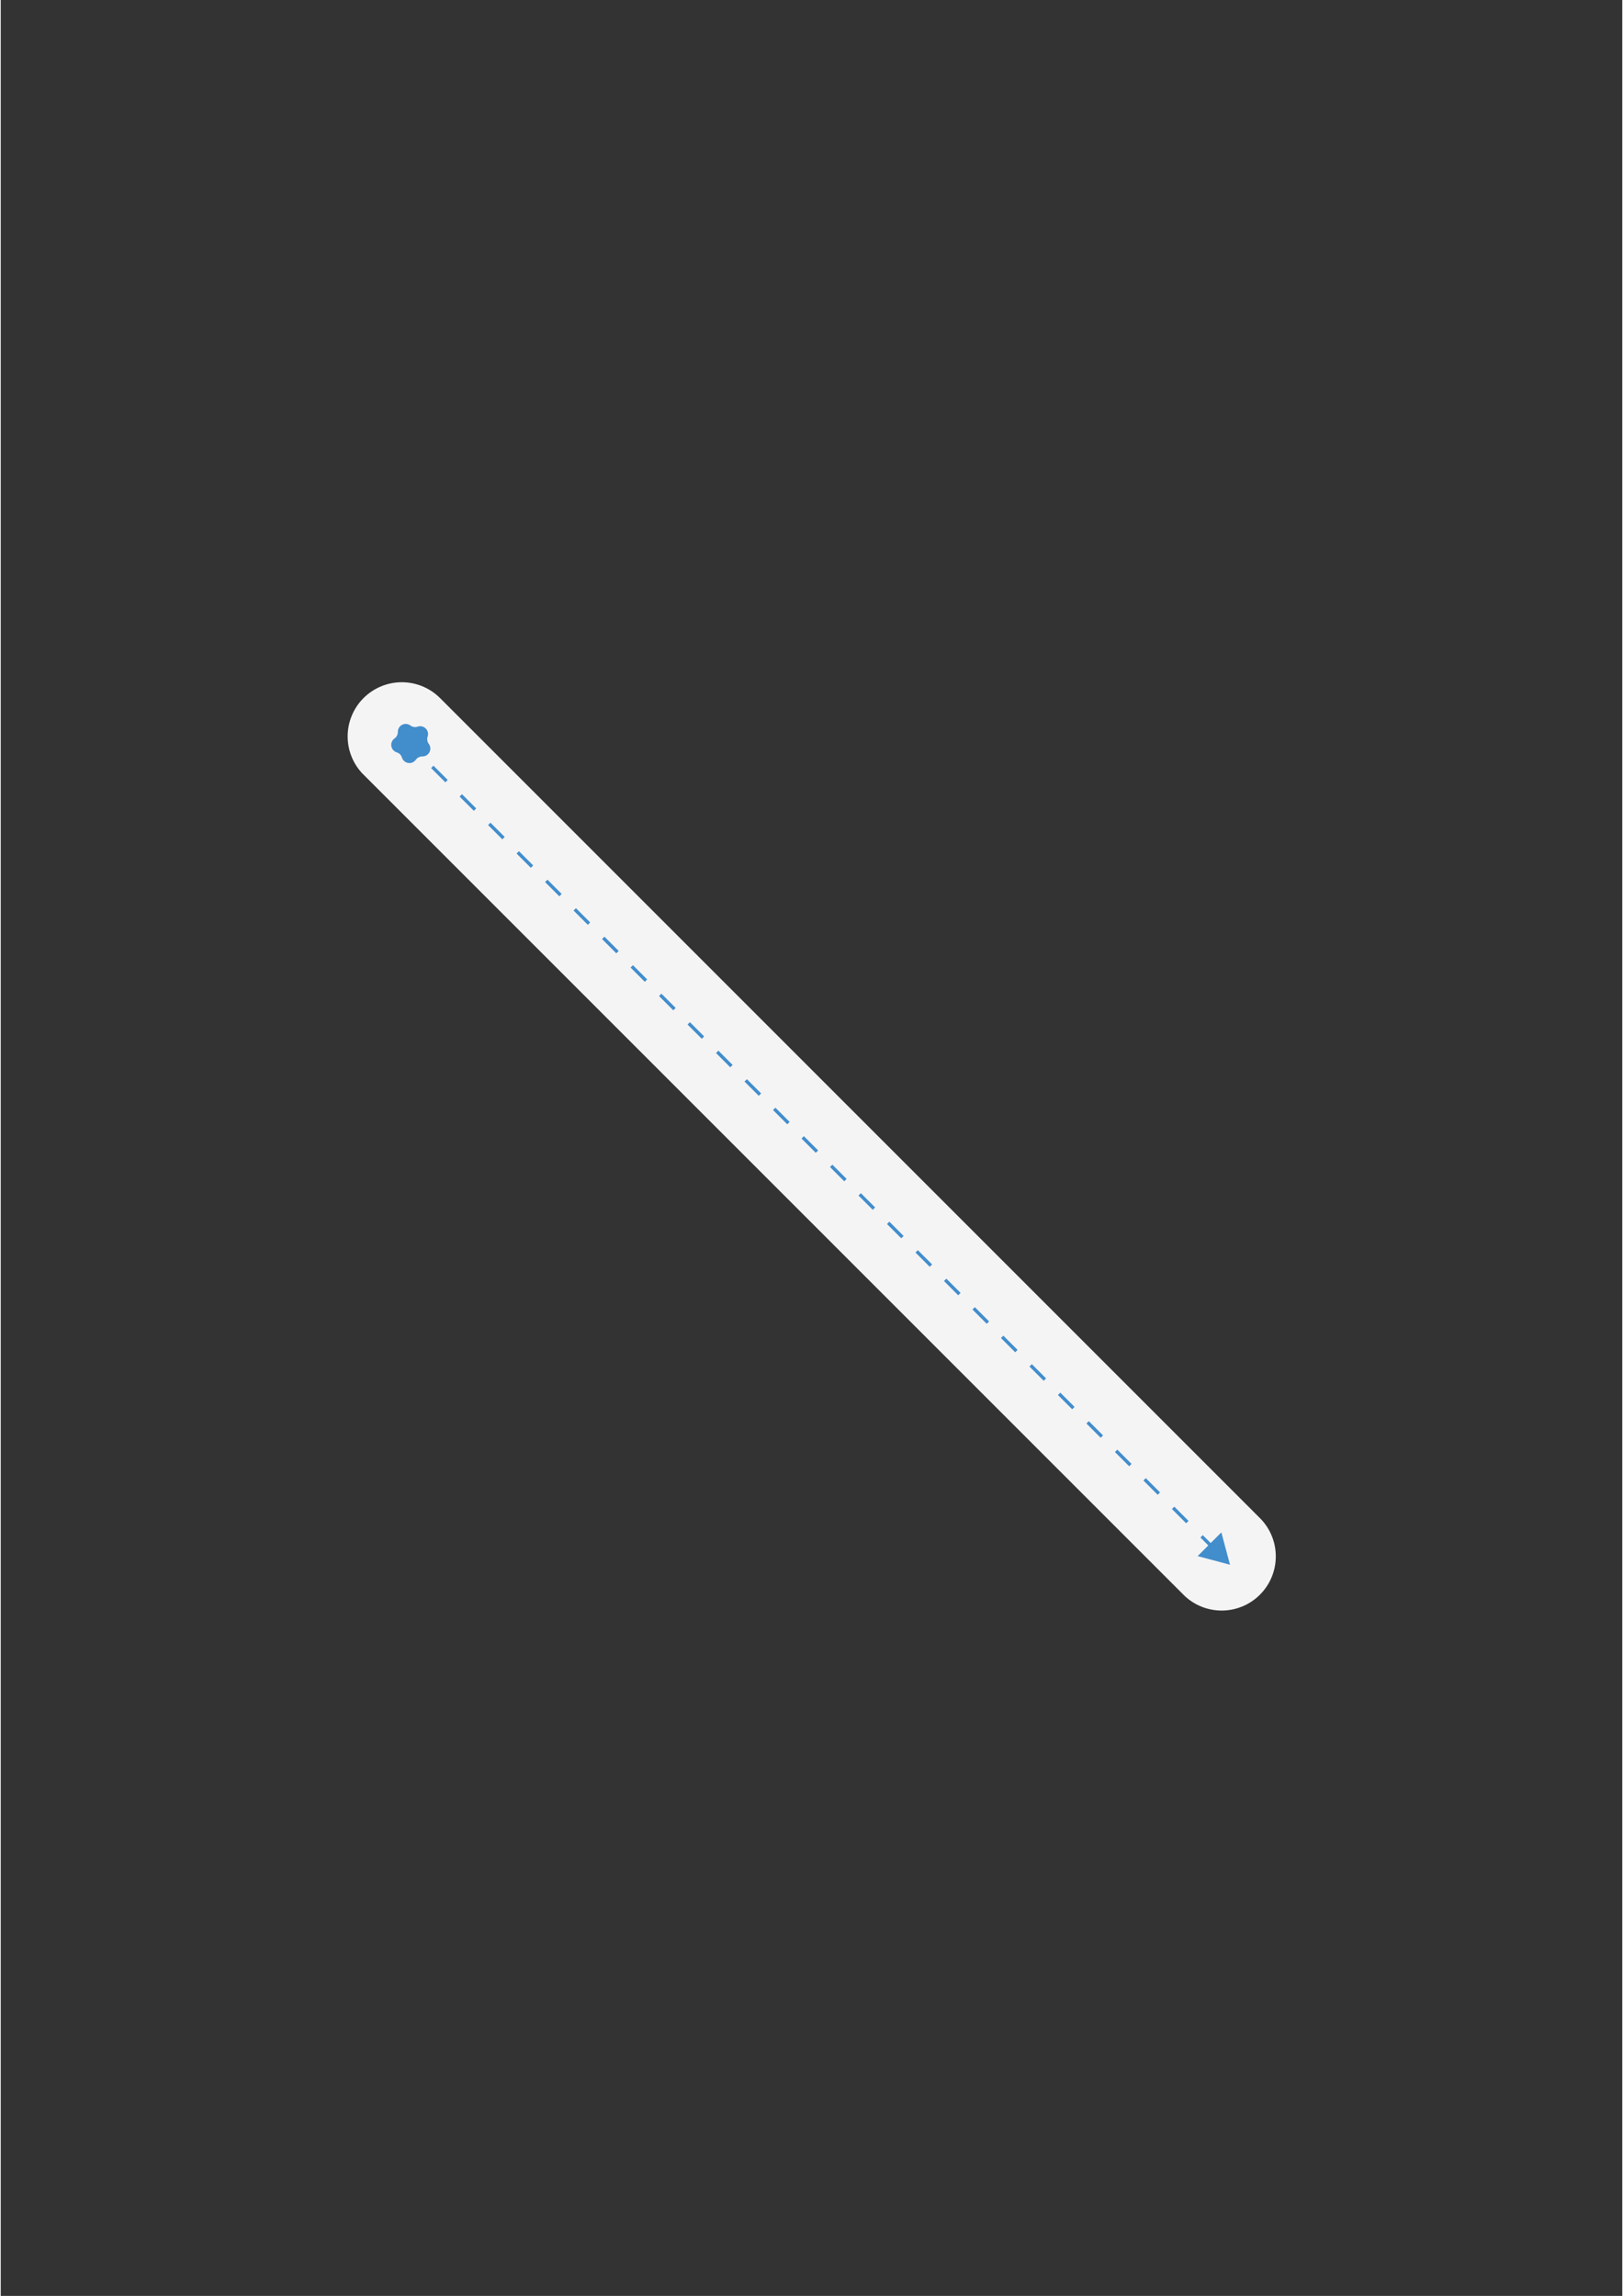 <svg xmlns="http://www.w3.org/2000/svg" xmlns:xlink="http://www.w3.org/1999/xlink" width="794" zoomAndPan="magnify" viewBox="0 0 594.96 842.25" height="1123" preserveAspectRatio="xMidYMid meet" version="1.0"><rect x="0" y="0" width="594.96" height="842.25" fill="#333333" stroke="none"/><defs><clipPath id="f5adf7297b"><path d="M 127 250 L 468 250 L 468 591 L 127 591 Z M 127 250 " clip-rule="nonzero"/></clipPath><clipPath id="66fb8df976"><path d="M 146.562 241.457 L 476.664 571.559 L 448.582 599.641 L 118.48 269.539 Z M 146.562 241.457 " clip-rule="nonzero"/></clipPath><clipPath id="20081fb07e"><path d="M 146.562 241.457 L 476.664 571.559 L 448.582 599.641 L 118.48 269.539 Z M 146.562 241.457 " clip-rule="nonzero"/></clipPath><clipPath id="319c3da5b2"><path d="M 146.562 241.457 L 476.664 571.559 L 448.582 599.641 L 118.48 269.539 Z M 146.562 241.457 " clip-rule="nonzero"/></clipPath><clipPath id="7186282d3d"><path d="M 147 270 L 446 270 L 446 569 L 147 569 Z M 147 270 " clip-rule="nonzero"/></clipPath><clipPath id="f9023fe948"><path d="M 146.562 241.457 L 476.664 571.559 L 448.582 599.641 L 118.48 269.539 Z M 146.562 241.457 " clip-rule="nonzero"/></clipPath><clipPath id="987735f3c4"><path d="M 146.562 241.457 L 476.664 571.559 L 448.582 599.641 L 118.48 269.539 Z M 146.562 241.457 " clip-rule="nonzero"/></clipPath><clipPath id="051feef609"><path d="M 146.562 241.457 L 476.664 571.559 L 448.582 599.641 L 118.48 269.539 Z M 146.562 241.457 " clip-rule="nonzero"/></clipPath><clipPath id="24977704ba"><path d="M 439 562 L 452 562 L 452 575 L 439 575 Z M 439 562 " clip-rule="nonzero"/></clipPath><clipPath id="0c01afed96"><path d="M 146.562 241.457 L 476.664 571.559 L 448.582 599.641 L 118.48 269.539 Z M 146.562 241.457 " clip-rule="nonzero"/></clipPath><clipPath id="22801eb2ab"><path d="M 146.562 241.457 L 476.664 571.559 L 448.582 599.641 L 118.48 269.539 Z M 146.562 241.457 " clip-rule="nonzero"/></clipPath><clipPath id="1335825f95"><path d="M 146.562 241.457 L 476.664 571.559 L 448.582 599.641 L 118.48 269.539 Z M 146.562 241.457 " clip-rule="nonzero"/></clipPath><clipPath id="3f1f4890ba"><path d="M 143 265 L 158 265 L 158 280 L 143 280 Z M 143 265 " clip-rule="nonzero"/></clipPath><clipPath id="9b9d76d861"><path d="M 146.562 241.457 L 476.664 571.559 L 448.582 599.641 L 118.48 269.539 Z M 146.562 241.457 " clip-rule="nonzero"/></clipPath><clipPath id="741a5be384"><path d="M 146.562 241.457 L 476.664 571.559 L 448.582 599.641 L 118.48 269.539 Z M 146.562 241.457 " clip-rule="nonzero"/></clipPath><clipPath id="d667f24551"><path d="M 146.562 241.457 L 476.664 571.559 L 448.582 599.641 L 118.48 269.539 Z M 146.562 241.457 " clip-rule="nonzero"/></clipPath></defs><g clip-path="url(#f5adf7297b)"><g clip-path="url(#66fb8df976)"><g clip-path="url(#20081fb07e)"><g clip-path="url(#319c3da5b2)"><path fill="#f5f4f4" d="M 161.184 256.078 L 462.031 556.926 C 462.488 557.387 462.926 557.867 463.34 558.367 C 463.75 558.871 464.137 559.391 464.496 559.934 C 464.859 560.473 465.191 561.031 465.5 561.602 C 465.805 562.176 466.082 562.762 466.332 563.363 C 466.578 563.965 466.797 564.574 466.984 565.199 C 467.176 565.82 467.332 566.449 467.457 567.086 C 467.586 567.727 467.68 568.367 467.742 569.016 C 467.805 569.66 467.84 570.309 467.836 570.961 C 467.836 571.609 467.805 572.258 467.742 572.906 C 467.676 573.555 467.582 574.195 467.453 574.832 C 467.328 575.473 467.168 576.102 466.98 576.723 C 466.789 577.348 466.57 577.957 466.324 578.559 C 466.074 579.16 465.797 579.746 465.488 580.32 C 465.184 580.895 464.848 581.453 464.484 581.992 C 464.125 582.531 463.738 583.055 463.324 583.559 C 462.91 584.059 462.477 584.543 462.016 585 C 461.555 585.461 461.074 585.898 460.57 586.312 C 460.07 586.723 459.547 587.109 459.004 587.473 C 458.465 587.832 457.906 588.168 457.336 588.477 C 456.762 588.781 456.172 589.059 455.574 589.309 C 454.973 589.559 454.359 589.777 453.738 589.965 C 453.117 590.156 452.484 590.312 451.848 590.441 C 451.211 590.566 450.566 590.664 449.922 590.727 C 449.273 590.793 448.625 590.824 447.973 590.824 C 447.324 590.824 446.676 590.793 446.027 590.73 C 445.383 590.668 444.738 590.57 444.102 590.445 C 443.465 590.316 442.832 590.16 442.211 589.973 C 441.59 589.785 440.977 589.566 440.379 589.316 C 439.777 589.066 439.191 588.789 438.617 588.484 C 438.043 588.18 437.488 587.844 436.945 587.484 C 436.406 587.125 435.883 586.738 435.383 586.324 C 434.879 585.91 434.398 585.477 433.938 585.016 L 133.09 284.168 C 132.633 283.711 132.195 283.227 131.785 282.727 C 131.371 282.223 130.984 281.703 130.625 281.16 C 130.262 280.621 129.93 280.062 129.621 279.492 C 129.316 278.918 129.039 278.332 128.789 277.73 C 128.543 277.129 128.324 276.52 128.137 275.895 C 127.945 275.273 127.789 274.645 127.664 274.008 C 127.535 273.367 127.441 272.727 127.379 272.078 C 127.316 271.434 127.285 270.785 127.285 270.133 C 127.285 269.484 127.316 268.836 127.379 268.188 C 127.445 267.539 127.539 266.898 127.668 266.262 C 127.793 265.621 127.953 264.992 128.141 264.371 C 128.332 263.746 128.551 263.137 128.801 262.535 C 129.047 261.934 129.324 261.348 129.633 260.773 C 129.941 260.199 130.273 259.645 130.637 259.102 C 130.996 258.562 131.383 258.039 131.797 257.535 C 132.211 257.035 132.645 256.551 133.105 256.094 C 133.566 255.633 134.047 255.195 134.551 254.781 C 135.055 254.371 135.574 253.984 136.117 253.621 C 136.656 253.262 137.215 252.926 137.789 252.621 C 138.359 252.312 138.949 252.035 139.551 251.785 C 140.148 251.535 140.762 251.316 141.383 251.129 C 142.008 250.938 142.637 250.781 143.273 250.652 C 143.91 250.527 144.555 250.43 145.203 250.367 C 145.848 250.301 146.496 250.27 147.148 250.27 C 147.797 250.27 148.445 250.301 149.094 250.363 C 149.738 250.43 150.383 250.523 151.02 250.648 C 151.656 250.777 152.289 250.934 152.91 251.121 C 153.531 251.309 154.145 251.527 154.742 251.777 C 155.344 252.027 155.93 252.305 156.504 252.609 C 157.078 252.914 157.633 253.25 158.176 253.609 C 158.715 253.973 159.238 254.359 159.738 254.77 C 160.242 255.184 160.723 255.617 161.184 256.078 Z M 161.184 256.078 " fill-opacity="1" fill-rule="nonzero"/></g></g></g></g><g clip-path="url(#7186282d3d)"><g clip-path="url(#f9023fe948)"><g clip-path="url(#987735f3c4)"><g clip-path="url(#051feef609)"><path fill="#428dcc" d="M 148.32 270.438 L 153.551 275.664 L 152.676 276.535 L 147.449 271.309 M 158.777 280.891 L 164.004 286.117 L 163.133 286.988 L 157.906 281.762 M 169.23 291.344 L 174.457 296.57 L 173.586 297.445 L 168.359 292.219 M 179.684 301.801 L 184.914 307.027 L 184.039 307.898 L 178.812 302.672 M 190.141 312.254 L 195.367 317.48 L 194.496 318.352 L 189.27 313.125 M 200.594 322.707 L 205.82 327.938 L 204.949 328.809 L 199.723 323.582 M 211.047 333.164 L 216.277 338.391 L 215.402 339.262 L 210.176 334.035 M 221.504 343.617 L 226.73 348.844 L 225.859 349.715 L 220.633 344.488 M 231.957 354.07 L 237.184 359.301 L 236.312 360.172 L 231.086 354.945 M 242.41 364.527 L 247.641 369.754 L 246.766 370.625 L 241.539 365.398 M 252.867 374.98 L 258.094 380.207 L 257.223 381.078 L 251.996 375.852 M 263.32 385.434 L 268.547 390.664 L 267.676 391.535 L 262.449 386.309 M 273.773 395.891 L 279.004 401.117 L 278.129 401.988 L 272.902 396.762 M 284.23 406.344 L 289.457 411.57 L 288.586 412.441 L 283.359 407.215 M 294.684 416.797 L 299.91 422.027 L 299.039 422.898 L 293.812 417.672 M 305.137 427.254 L 310.367 432.48 L 309.492 433.352 L 304.266 428.125 M 315.594 437.707 L 320.82 442.934 L 319.949 443.805 L 314.723 438.578 M 326.047 448.16 L 331.273 453.391 L 330.402 454.262 L 325.176 449.035 M 336.5 458.617 L 341.73 463.844 L 340.855 464.715 L 335.629 459.488 M 346.957 469.07 L 352.184 474.297 L 351.312 475.168 L 346.086 469.941 M 357.41 479.523 L 362.637 484.754 L 361.766 485.625 L 356.539 480.398 M 367.863 489.98 L 373.094 495.207 L 372.219 496.078 L 366.992 490.852 M 378.32 500.434 L 383.547 505.66 L 382.676 506.531 L 377.449 501.305 M 388.773 510.887 L 394 516.117 L 393.129 516.988 L 387.902 511.762 M 399.227 521.344 L 404.457 526.57 L 403.582 527.441 L 398.355 522.215 M 409.684 531.797 L 414.91 537.023 L 414.039 537.895 L 408.812 532.668 M 420.137 542.25 L 425.363 547.48 L 424.492 548.352 L 419.266 543.125 M 430.59 552.707 L 435.82 557.934 L 434.945 558.805 L 429.719 553.578 M 441.047 563.16 L 445.219 567.332 L 444.348 568.207 L 440.176 564.031 " fill-opacity="1" fill-rule="nonzero"/></g></g></g></g><g clip-path="url(#24977704ba)"><g clip-path="url(#0c01afed96)"><g clip-path="url(#22801eb2ab)"><g clip-path="url(#1335825f95)"><path fill="#428dcc" d="M 439.164 570.844 L 451.035 574.02 L 447.859 562.148 Z M 439.164 570.844 " fill-opacity="1" fill-rule="nonzero"/></g></g></g></g><g clip-path="url(#3f1f4890ba)"><g clip-path="url(#9b9d76d861)"><g clip-path="url(#741a5be384)"><g clip-path="url(#d667f24551)"><path fill="#428dcc" d="M 156.633 270.219 C 156.48 270.668 156.438 271.129 156.512 271.598 C 156.586 272.066 156.762 272.492 157.047 272.871 C 157.379 273.312 157.566 273.809 157.613 274.355 C 157.664 274.906 157.562 275.426 157.312 275.918 C 157.059 276.41 156.699 276.797 156.227 277.082 C 155.754 277.363 155.242 277.504 154.691 277.492 C 154.219 277.488 153.773 277.594 153.352 277.809 C 152.93 278.023 152.582 278.32 152.309 278.707 C 151.992 279.152 151.582 279.484 151.074 279.699 C 150.57 279.91 150.047 279.977 149.504 279.891 C 148.961 279.805 148.484 279.582 148.07 279.223 C 147.652 278.863 147.363 278.422 147.203 277.898 C 147.062 277.445 146.824 277.051 146.488 276.715 C 146.152 276.379 145.758 276.141 145.305 276 C 144.781 275.836 144.34 275.547 143.98 275.133 C 143.621 274.719 143.398 274.238 143.312 273.699 C 143.227 273.156 143.289 272.633 143.504 272.125 C 143.719 271.621 144.047 271.207 144.496 270.891 C 144.879 270.617 145.176 270.27 145.391 269.848 C 145.605 269.426 145.707 268.98 145.703 268.508 C 145.695 267.957 145.832 267.445 146.113 266.973 C 146.398 266.5 146.785 266.137 147.277 265.887 C 147.77 265.637 148.289 265.535 148.836 265.582 C 149.387 265.629 149.879 265.816 150.32 266.148 C 150.699 266.43 151.125 266.609 151.594 266.684 C 152.062 266.754 152.52 266.715 152.969 266.562 C 153.492 266.387 154.02 266.359 154.555 266.48 C 155.09 266.605 155.551 266.859 155.941 267.25 C 156.328 267.637 156.586 268.098 156.711 268.633 C 156.836 269.168 156.809 269.699 156.633 270.219 Z M 156.633 270.219 " fill-opacity="1" fill-rule="nonzero"/></g></g></g></g></svg>
